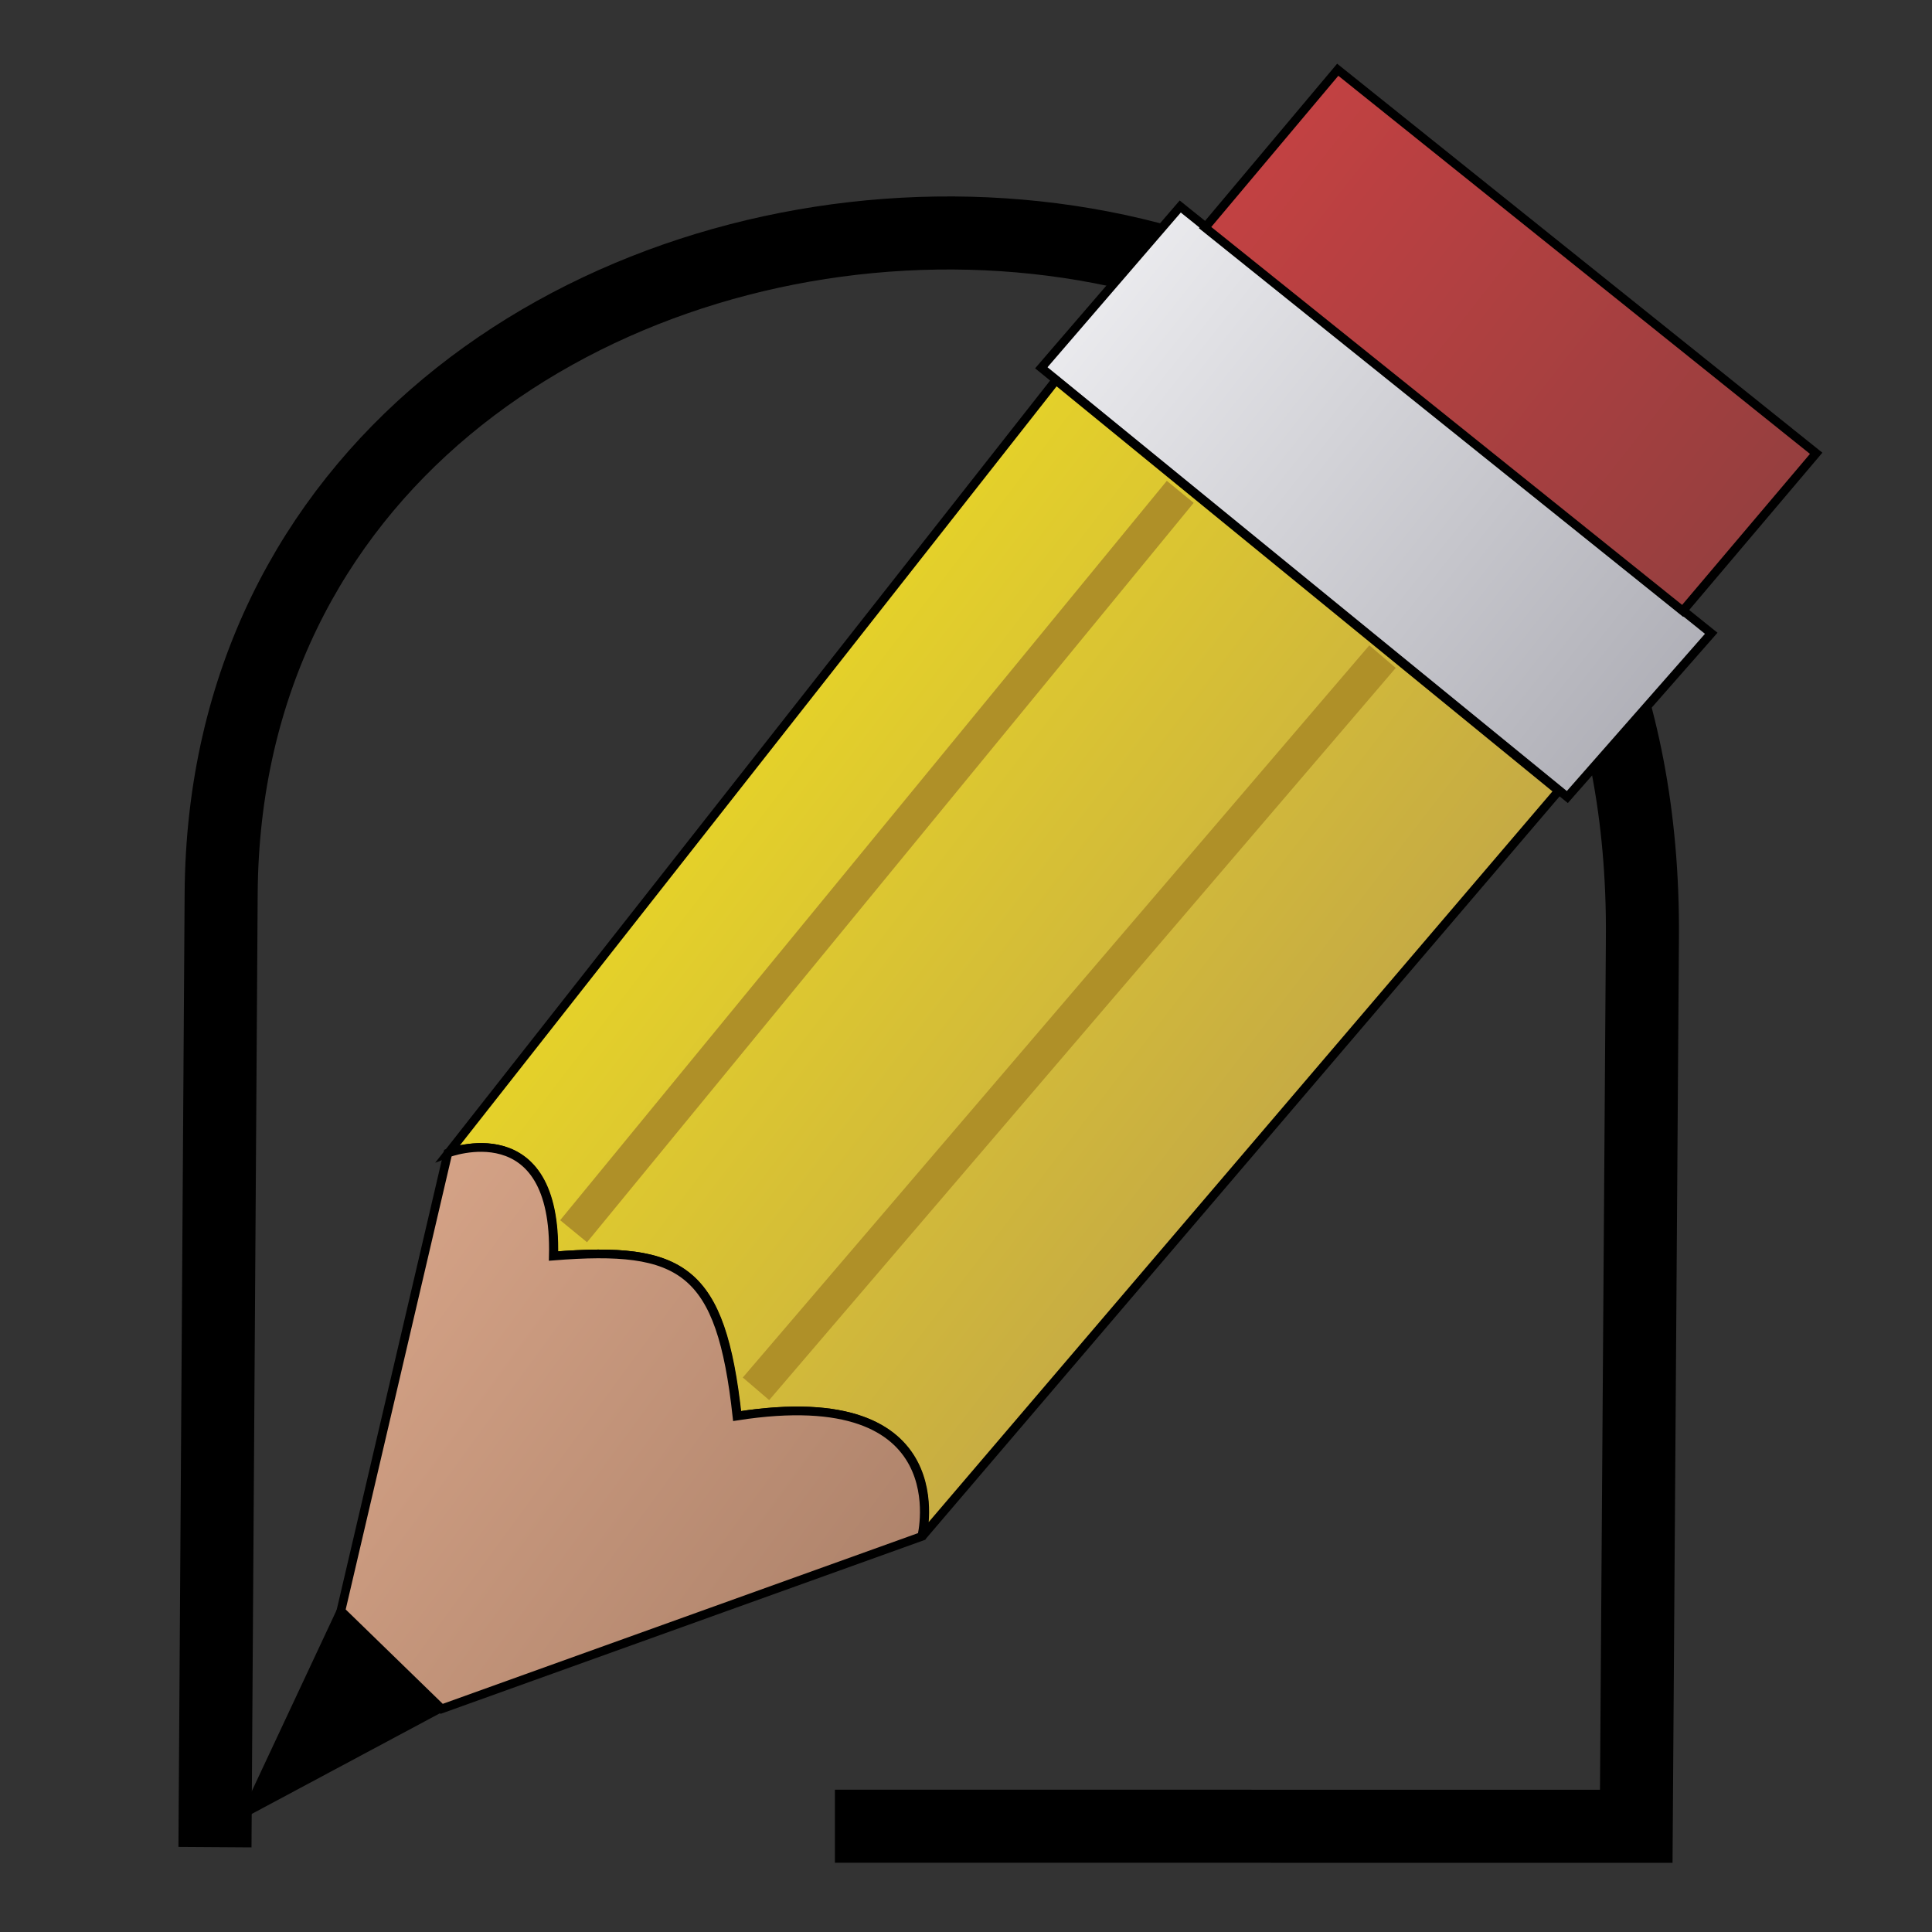 <?xml version="1.0" encoding="UTF-8" standalone="no"?>
<!-- Created with Inkscape (http://www.inkscape.org/) -->

<svg
   xmlns:dc="http://purl.org/dc/elements/1.1/"
   xmlns:cc="http://creativecommons.org/ns#"
   xmlns:rdf="http://www.w3.org/1999/02/22-rdf-syntax-ns#"
   xmlns:svg="http://www.w3.org/2000/svg"
   xmlns="http://www.w3.org/2000/svg"
   xmlns:xlink="http://www.w3.org/1999/xlink"
   xmlns:sodipodi="http://sodipodi.sourceforge.net/DTD/sodipodi-0.dtd"
   xmlns:inkscape="http://www.inkscape.org/namespaces/inkscape"
   width="64"
   height="64"
   id="svg5181"
   version="1.1"
   inkscape:version="0.92.3 (2405546, 2018-03-11)"
   sodipodi:docname="constructionSketch.svg">
  <rect width="100%" height="100%" fill="#333333" stroke="none"/>
  <defs
     id="defs5183">
    <linearGradient
       inkscape:collect="always"
       xlink:href="#linearGradient3803"
       id="linearGradient4325"
       x1="117"
       y1="-4.643"
       x2="135.72"
       y2="10.143"
       gradientUnits="userSpaceOnUse"
       gradientTransform="matrix(1.151,0,0,1.151,-99.479,-2.584)" />
    <linearGradient
       id="linearGradient3803">
      <stop
         style="stop-color:#efeff2;stop-opacity:1;"
         offset="0"
         id="stop3805" />
      <stop
         style="stop-color:#aaaab2;stop-opacity:1"
         offset="1"
         id="stop3807" />
    </linearGradient>
    <linearGradient
       inkscape:collect="always"
       xlink:href="#linearGradient4305"
       id="linearGradient4303"
       x1="121.781"
       y1="-8.544"
       x2="140.823"
       y2="6.356"
       gradientUnits="userSpaceOnUse"
       gradientTransform="matrix(1.151,0,0,1.151,-99.479,-2.584)" />
    <linearGradient
       id="linearGradient4305">
      <stop
         style="stop-color:#c64142;stop-opacity:1"
         offset="0"
         id="stop4307" />
      <stop
         style="stop-color:#8a3e3e;stop-opacity:1"
         offset="1"
         id="stop4309" />
    </linearGradient>
    <linearGradient
       inkscape:collect="always"
       xlink:href="#linearGradient4346"
       id="linearGradient4344"
       x1="106.353"
       y1="5.981"
       x2="126.55"
       y2="21.436"
       gradientUnits="userSpaceOnUse"
       gradientTransform="matrix(1.151,0,0,1.151,-99.479,-2.584)" />
    <linearGradient
       id="linearGradient4346">
      <stop
         id="stop4348"
         offset="0"
         style="stop-color:#ebd924;stop-opacity:1" />
      <stop
         id="stop4350"
         offset="1"
         style="stop-color:#c1a548;stop-opacity:1" />
    </linearGradient>
    <linearGradient
       inkscape:collect="always"
       xlink:href="#linearGradient3795-1"
       id="linearGradient4366"
       x1="96.357"
       y1="41.643"
       x2="111.214"
       y2="52.5"
       gradientUnits="userSpaceOnUse"
       gradientTransform="matrix(1.151,0,0,1.151,-99.479,-20.995)" />
    <linearGradient
       id="linearGradient3795-1">
      <stop
         id="stop3797-2"
         offset="0"
         style="stop-color:#d4a286;stop-opacity:1" />
      <stop
         id="stop3799-4"
         offset="1"
         style="stop-color:#ad826a;stop-opacity:1" />
    </linearGradient>
  </defs>
  <sodipodi:namedview
     id="base"
     pagecolor="#ffffff"
     bordercolor="#666666"
     borderopacity="1.0"
     inkscape:pageopacity="0.0"
     inkscape:pageshadow="2"
     inkscape:zoom="5.8159877"
     inkscape:cx="58.557091"
     inkscape:cy="29.261529"
     inkscape:current-layer="layer1"
     showgrid="true"
     inkscape:grid-bbox="true"
     inkscape:document-units="px"
     inkscape:window-width="1360"
     inkscape:window-height="683"
     inkscape:window-x="0"
     inkscape:window-y="0"
     inkscape:window-maximized="1"
     inkscape:pagecheckerboard="true"
     inkscape:showpageshadow="false" />
  <g
     id="layer1"
     inkscape:label="Layer 1"
     inkscape:groupmode="layer"
     transform="translate(0,16)">
    <path
       style="fill:none;stroke:#000000;stroke-width:2.42;stroke-linecap:butt;stroke-linejoin:miter;stroke-miterlimit:4;stroke-dasharray:none;stroke-opacity:1"
       d="m 27.658,44.496 26.545,0.002 0.204,-29.461 C 54.631,-17.222 7.508,-14.404 7.326,13.603 L 7.121,45.189"
       id="path866"
       inkscape:connector-curvature="0"
       sodipodi:nodetypes="ccssc" />
    <path
       style="display:inline;fill:url(#linearGradient4325);fill-opacity:1;fill-rule:evenodd;stroke:#000000;stroke-width:0.288;stroke-linecap:butt;stroke-linejoin:miter;stroke-miterlimit:4;stroke-dasharray:none;stroke-opacity:1"
       d="M 39.097,-9.159 56.687,4.978 51.92,10.403 34.495,-3.817 Z"
       id="path4280"
       inkscape:connector-curvature="0" />
    <path
       style="display:inline;fill:url(#linearGradient4303);fill-opacity:1;fill-rule:evenodd;stroke:#000000;stroke-width:0.288;stroke-linecap:butt;stroke-linejoin:miter;stroke-miterlimit:4;stroke-dasharray:none;stroke-opacity:1"
       d="m 44.314,-13.69 -4.394,5.229 15.822,12.699 4.421,-5.222 z"
       id="path4282"
       inkscape:connector-curvature="0"
       sodipodi:nodetypes="ccccc" />
    <path
       style="display:inline;fill:#000000;fill-opacity:1;fill-rule:evenodd;stroke:#000000;stroke-width:0.288;stroke-linecap:butt;stroke-linejoin:miter;stroke-miterlimit:4;stroke-dasharray:none;stroke-opacity:1"
       d="M 11.301,37.355 8.185,44.008 14.629,40.561 Z"
       id="path4286"
       inkscape:connector-curvature="0"
       sodipodi:nodetypes="cccc" />
    <path
       style="display:inline;fill:url(#linearGradient4344);fill-opacity:1;fill-rule:evenodd;stroke:#000000;stroke-width:0.288;stroke-linecap:butt;stroke-linejoin:miter;stroke-miterlimit:4;stroke-dasharray:none;stroke-opacity:1"
       d="M 34.979,-3.406 14.851,22.197 c 0,0 3.613,-1.387 3.493,3.411 4.278,-0.339 5.546,0.418 6.082,5.301 7.4,-1.158 6.123,3.986 6.123,3.986 L 51.632,10.197 Z"
       id="path4278"
       inkscape:connector-curvature="0"
       sodipodi:nodetypes="ccccccc" />
    <path
       style="display:inline;fill:none;fill-rule:evenodd;stroke:#af9028;stroke-width:1.151px;stroke-linecap:butt;stroke-linejoin:miter;stroke-opacity:1"
       d="M 25.043,30.006 45.798,5.752"
       id="path4352"
       inkscape:connector-curvature="0"
       sodipodi:nodetypes="cc" />
    <path
       style="display:inline;fill:none;fill-rule:evenodd;stroke:#af9028;stroke-width:1.151px;stroke-linecap:butt;stroke-linejoin:miter;stroke-opacity:1"
       d="M 19.001,24.786 39.097,0.293"
       id="path4354"
       inkscape:connector-curvature="0"
       sodipodi:nodetypes="cc" />
    <path
       sodipodi:nodetypes="ccccccc"
       inkscape:connector-curvature="0"
       id="path4356"
       d="M 11.293,37.362 14.837,22.197 c 0,0 3.613,-1.387 3.493,3.411 4.278,-0.339 5.546,0.418 6.082,5.301 7.4,-1.158 6.123,3.986 6.123,3.986 L 14.631,40.608 Z"
       style="display:inline;fill:url(#linearGradient4366);fill-opacity:1;fill-rule:evenodd;stroke:#000000;stroke-width:0.288;stroke-linecap:butt;stroke-linejoin:miter;stroke-miterlimit:4;stroke-dasharray:none;stroke-opacity:1" />
  </g>
</svg>
